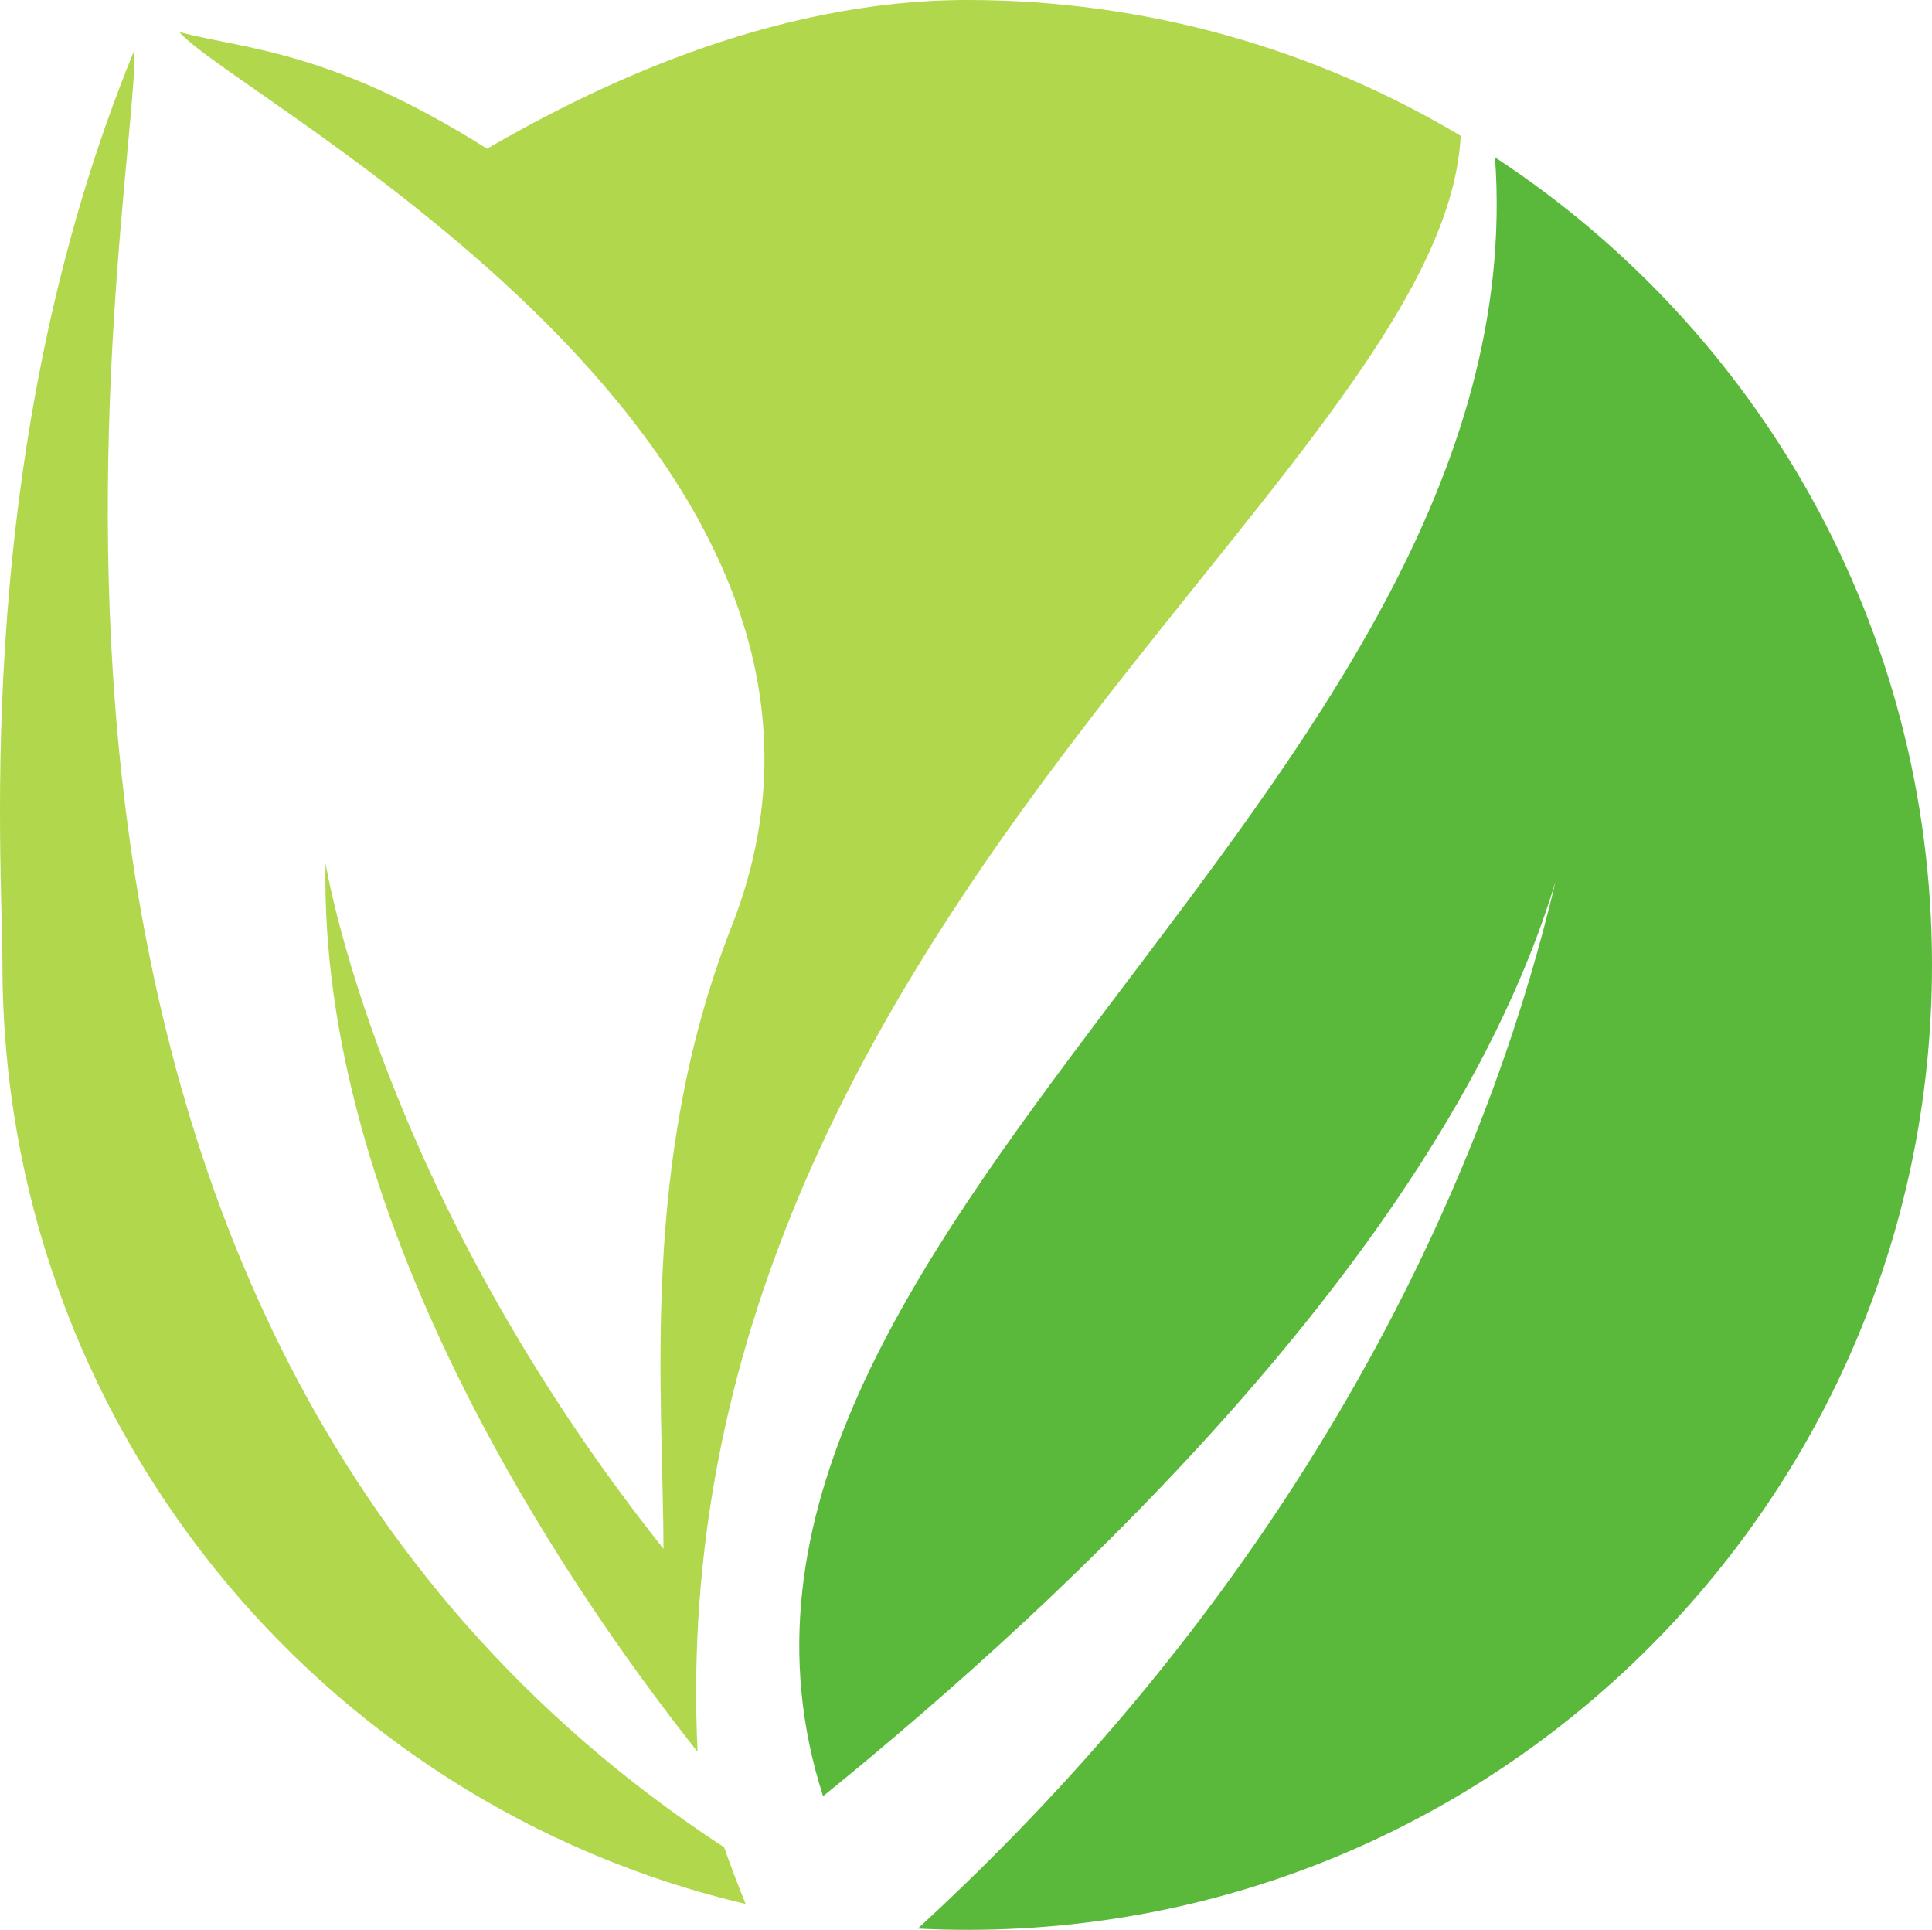 <svg version="1.1" id="图层_1" x="0px" y="0px" width="177.971px" height="177.742px" viewBox="0 0 177.971 177.742" enable-background="new 0 0 177.971 177.742" xml:space="preserve" xmlns="http://www.w3.org/2000/svg" xmlns:xlink="http://www.w3.org/1999/xlink" xmlns:xml="http://www.w3.org/XML/1998/namespace">
  <path fill="#5AB93B" d="M177.971,88.871c0,50.642-42.351,91.326-93.42,88.756c39.425-36.213,53.64-74.696,58.731-96.411
	c-10.029,33.313-44.677,65.756-67.463,84.22c-16.544-51.55,66.102-92.251,61.897-150.943
	C161.947,30.365,177.971,57.739,177.971,88.871z" class="color c1"/>
  <path fill="#B1D74C" d="M68.686,175.359c-39.215-9.218-68.459-44.418-68.459-86.488c0-9.879-2.914-47.651,12.164-84.284
	C12.695,19.243-8.216,121.146,66.7,170.139C66.98,170.958,68.046,173.826,68.686,175.359z M89.097,0
	C70.662,0,54.143,8.333,44.864,13.695C30.394,4.587,22.736,4.587,16.519,2.954c5.432,6.27,68.216,38.266,50.884,82.355
	c-8.533,21.71-6.304,43.046-6.286,57.342c-26.372-33.183-31.128-63.153-31.128-63.153c-0.657,32.318,21.245,65.433,34.269,81.848
	C60.65,85.31,132.969,43.725,134.555,12.507C121.254,4.571,105.712,0,89.097,0z" class="color c2"/>
</svg>